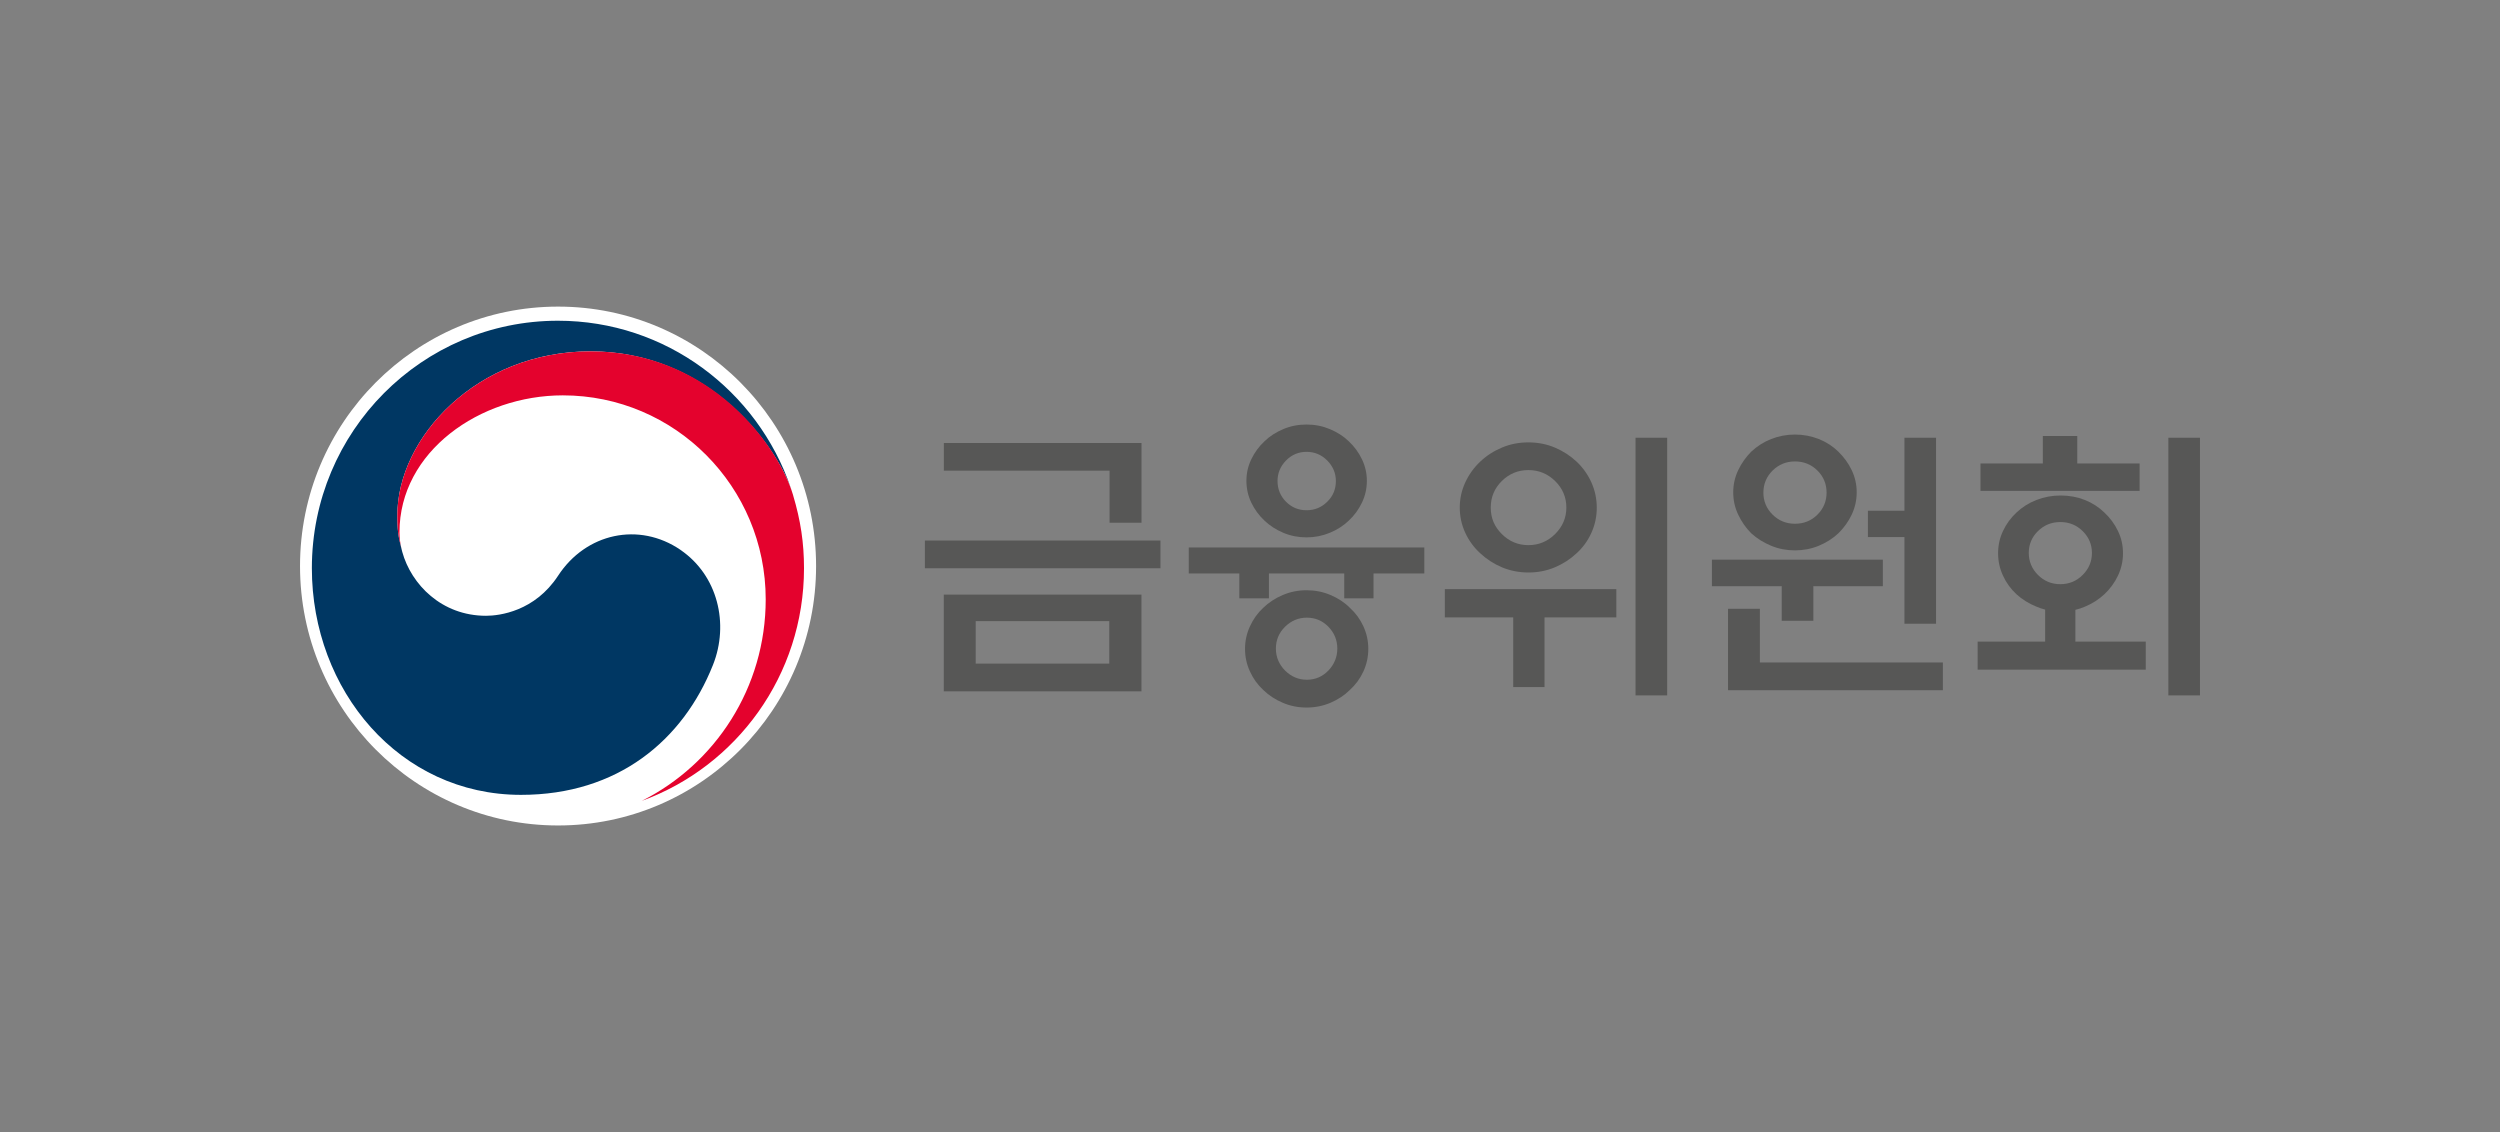 <svg width="106" height="48" viewBox="0 0 106 48" fill="none" xmlns="http://www.w3.org/2000/svg">
<rect x="0" y="0" width="106" height="48" fill="#808080" stroke="none"/>
<path d="M49.203 22.918V24.095H39.215V22.918H49.203ZM47.046 22.161V19.957H40.019V18.783H48.4V22.164H47.049L47.046 22.161ZM48.398 25.21V29.312H40.016V25.21H48.398ZM47.033 26.336H41.37V28.136H47.033V26.336Z" fill="#575756"/>
<path d="M50.403 24.314V23.212H60.391V24.314H58.237V25.368H56.995V24.314H53.803V25.368H52.547V24.314H50.403ZM58.016 27.513C58.016 27.847 57.947 28.165 57.809 28.468C57.67 28.77 57.479 29.032 57.237 29.251C57.008 29.479 56.734 29.66 56.415 29.797C56.096 29.933 55.755 30 55.399 30C55.042 30 54.704 29.933 54.388 29.797C54.071 29.663 53.795 29.481 53.558 29.251C53.321 29.032 53.135 28.77 52.997 28.468C52.858 28.165 52.789 27.847 52.789 27.513C52.789 27.178 52.858 26.86 52.997 26.558C53.135 26.256 53.321 25.994 53.558 25.774C53.792 25.547 54.069 25.365 54.388 25.229C54.704 25.095 55.039 25.026 55.399 25.026C55.758 25.026 56.096 25.093 56.415 25.229C56.734 25.363 57.011 25.544 57.237 25.774C57.481 25.994 57.67 26.256 57.809 26.558C57.947 26.86 58.016 27.178 58.016 27.513ZM57.955 20.386C57.955 20.712 57.886 21.022 57.747 21.311C57.609 21.6 57.423 21.857 57.186 22.076C56.968 22.287 56.699 22.461 56.388 22.589C56.074 22.72 55.744 22.785 55.396 22.785C55.047 22.785 54.718 22.72 54.409 22.589C54.1 22.458 53.837 22.287 53.616 22.076C53.38 21.857 53.194 21.6 53.055 21.311C52.917 21.022 52.848 20.715 52.848 20.386C52.848 20.057 52.917 19.762 53.055 19.474C53.194 19.185 53.38 18.928 53.616 18.709C53.834 18.497 54.098 18.326 54.409 18.195C54.718 18.064 55.045 18 55.396 18C55.747 18 56.074 18.064 56.388 18.195C56.699 18.326 56.968 18.497 57.186 18.709C57.42 18.928 57.609 19.185 57.747 19.474C57.886 19.762 57.955 20.067 57.955 20.386ZM56.702 27.499C56.702 27.141 56.574 26.831 56.324 26.574C56.072 26.317 55.768 26.189 55.412 26.189C55.056 26.189 54.747 26.317 54.486 26.574C54.225 26.831 54.098 27.141 54.098 27.499C54.098 27.858 54.228 28.168 54.486 28.43C54.747 28.689 55.053 28.821 55.412 28.821C55.771 28.821 56.074 28.689 56.324 28.43C56.574 28.168 56.702 27.858 56.702 27.499ZM56.641 20.396C56.641 20.062 56.518 19.773 56.276 19.527C56.032 19.281 55.739 19.158 55.399 19.158C55.058 19.158 54.768 19.281 54.526 19.527C54.287 19.773 54.167 20.062 54.167 20.396C54.167 20.731 54.287 21.033 54.526 21.273C54.766 21.514 55.056 21.634 55.399 21.634C55.742 21.634 56.032 21.514 56.276 21.273C56.521 21.033 56.641 20.741 56.641 20.396Z" fill="#575756"/>
<path d="M61.261 26.178V24.978H68.533V26.178H65.488V29.131H64.16V26.178H61.261ZM67.703 21.522C67.703 21.899 67.629 22.252 67.477 22.587C67.328 22.921 67.118 23.212 66.85 23.456C66.581 23.71 66.272 23.908 65.924 24.055C65.576 24.202 65.2 24.274 64.804 24.274C64.408 24.274 64.033 24.199 63.684 24.055C63.336 23.908 63.027 23.707 62.759 23.456C62.49 23.21 62.28 22.921 62.126 22.587C61.971 22.252 61.894 21.897 61.894 21.522C61.894 21.148 61.971 20.792 62.126 20.458C62.28 20.124 62.49 19.829 62.759 19.575C63.027 19.321 63.336 19.121 63.684 18.976C64.033 18.829 64.405 18.757 64.804 18.757C65.203 18.757 65.576 18.829 65.924 18.976C66.272 19.123 66.581 19.324 66.85 19.575C67.118 19.829 67.326 20.124 67.477 20.458C67.626 20.792 67.703 21.148 67.703 21.522ZM66.413 21.522C66.413 21.081 66.254 20.707 65.937 20.396C65.621 20.086 65.243 19.931 64.804 19.931C64.365 19.931 63.99 20.086 63.676 20.396C63.362 20.707 63.208 21.081 63.208 21.522C63.208 21.964 63.362 22.33 63.676 22.643C63.99 22.956 64.365 23.114 64.804 23.114C65.243 23.114 65.621 22.956 65.937 22.643C66.254 22.327 66.413 21.956 66.413 21.522ZM69.347 18.559H70.688V29.484H69.347V18.559Z" fill="#575756"/>
<path d="M76.886 24.855V26.323H75.545V24.855H72.585V23.729H79.833V24.855H76.886ZM74.619 25.809V28.088H82.378V29.265H73.268V25.812H74.619V25.809ZM78.724 20.875C78.724 21.21 78.652 21.525 78.511 21.825C78.367 22.124 78.178 22.386 77.944 22.614C77.71 22.833 77.434 23.009 77.117 23.14C76.8 23.271 76.463 23.336 76.106 23.336C75.75 23.336 75.412 23.271 75.096 23.14C74.779 23.009 74.5 22.836 74.255 22.614C74.026 22.386 73.843 22.122 73.702 21.825C73.558 21.525 73.489 21.21 73.489 20.875C73.489 20.541 73.561 20.225 73.702 19.931C73.843 19.637 74.029 19.375 74.255 19.148C74.5 18.92 74.779 18.741 75.096 18.615C75.412 18.49 75.75 18.425 76.106 18.425C76.463 18.425 76.8 18.49 77.117 18.615C77.434 18.741 77.71 18.92 77.944 19.148C78.178 19.378 78.37 19.637 78.511 19.931C78.652 20.225 78.724 20.541 78.724 20.875ZM77.447 20.886C77.447 20.52 77.317 20.207 77.058 19.95C76.798 19.693 76.481 19.565 76.109 19.565C75.737 19.565 75.42 19.693 75.159 19.95C74.901 20.207 74.768 20.52 74.768 20.886C74.768 21.252 74.899 21.565 75.159 21.822C75.42 22.079 75.737 22.207 76.109 22.207C76.481 22.207 76.8 22.079 77.058 21.822C77.317 21.565 77.447 21.252 77.447 20.886ZM80.748 22.771H79.2V21.656H80.748V18.559H82.088V26.446H80.748V22.771Z" fill="#575756"/>
<path d="M90.978 28.393H83.852V27.205H86.714V25.847C86.584 25.815 86.461 25.772 86.35 25.724C86.025 25.593 85.741 25.419 85.499 25.197C85.254 24.97 85.062 24.705 84.927 24.408C84.788 24.108 84.719 23.793 84.719 23.459C84.719 23.124 84.788 22.809 84.927 22.515C85.065 22.22 85.256 21.958 85.499 21.731C85.741 21.503 86.022 21.324 86.344 21.199C86.666 21.073 87.009 21.009 87.374 21.009C87.738 21.009 88.081 21.073 88.398 21.199C88.714 21.324 88.988 21.503 89.225 21.731C89.47 21.961 89.661 22.22 89.802 22.515C89.946 22.809 90.015 23.124 90.015 23.459C90.015 23.793 89.943 24.108 89.802 24.408C89.659 24.707 89.467 24.97 89.225 25.197C88.988 25.416 88.714 25.593 88.398 25.724C88.267 25.78 88.132 25.825 87.996 25.857V27.205H90.981V28.393H90.978ZM86.616 19.65V18.487H88.076V19.65H90.72V20.814H83.972V19.65H86.616ZM88.698 23.445C88.698 23.087 88.568 22.779 88.307 22.52C88.047 22.263 87.73 22.135 87.358 22.135C86.985 22.135 86.669 22.263 86.408 22.52C86.147 22.776 86.02 23.087 86.02 23.445C86.02 23.803 86.15 24.116 86.408 24.376C86.669 24.638 86.985 24.769 87.358 24.769C87.73 24.769 88.047 24.638 88.307 24.376C88.568 24.116 88.698 23.803 88.698 23.445ZM91.938 18.559H93.279V29.484H91.938V18.559Z" fill="#575756"/>
<path d="M34.602 24.001C34.602 30.076 29.703 35 23.663 35C17.622 35 12.721 30.074 12.721 24.001C12.721 17.928 17.62 13 23.663 13C29.705 13 34.602 17.926 34.602 24.001Z" fill="white"/>
<path d="M28.854 23.315C27.096 22.114 24.843 22.602 23.663 24.411C22.674 25.92 21.184 26.109 20.606 26.109C18.725 26.109 17.436 24.779 17.056 23.401C17.052 23.387 17.05 23.376 17.046 23.362C17.042 23.348 17.038 23.331 17.034 23.315C16.883 22.74 16.846 22.467 16.846 21.855C16.846 18.562 20.206 14.897 25.045 14.897C29.885 14.897 32.836 18.689 33.567 20.798C33.555 20.763 33.542 20.724 33.53 20.687C32.121 16.564 28.233 13.599 23.657 13.599C17.896 13.599 13.223 18.295 13.223 24.091C13.223 29.269 16.938 33.702 22.09 33.702C26.201 33.702 28.962 31.384 30.23 28.193C30.924 26.448 30.432 24.395 28.854 23.317V23.315Z" fill="#003763"/>
<path d="M33.63 21.003C33.022 18.946 30.163 14.897 25.045 14.897C20.206 14.897 16.846 18.562 16.846 21.855C16.846 22.467 16.883 22.74 17.034 23.315C16.971 23.065 16.938 22.812 16.938 22.568C16.938 19.139 20.352 16.763 23.863 16.763C28.615 16.763 32.466 20.636 32.466 25.413C32.466 29.159 30.324 32.398 27.21 33.957C31.225 32.499 34.09 28.633 34.09 24.093C34.09 23.019 33.947 22.071 33.63 21.007V21.003Z" fill="#E4022D"/>
</svg>
